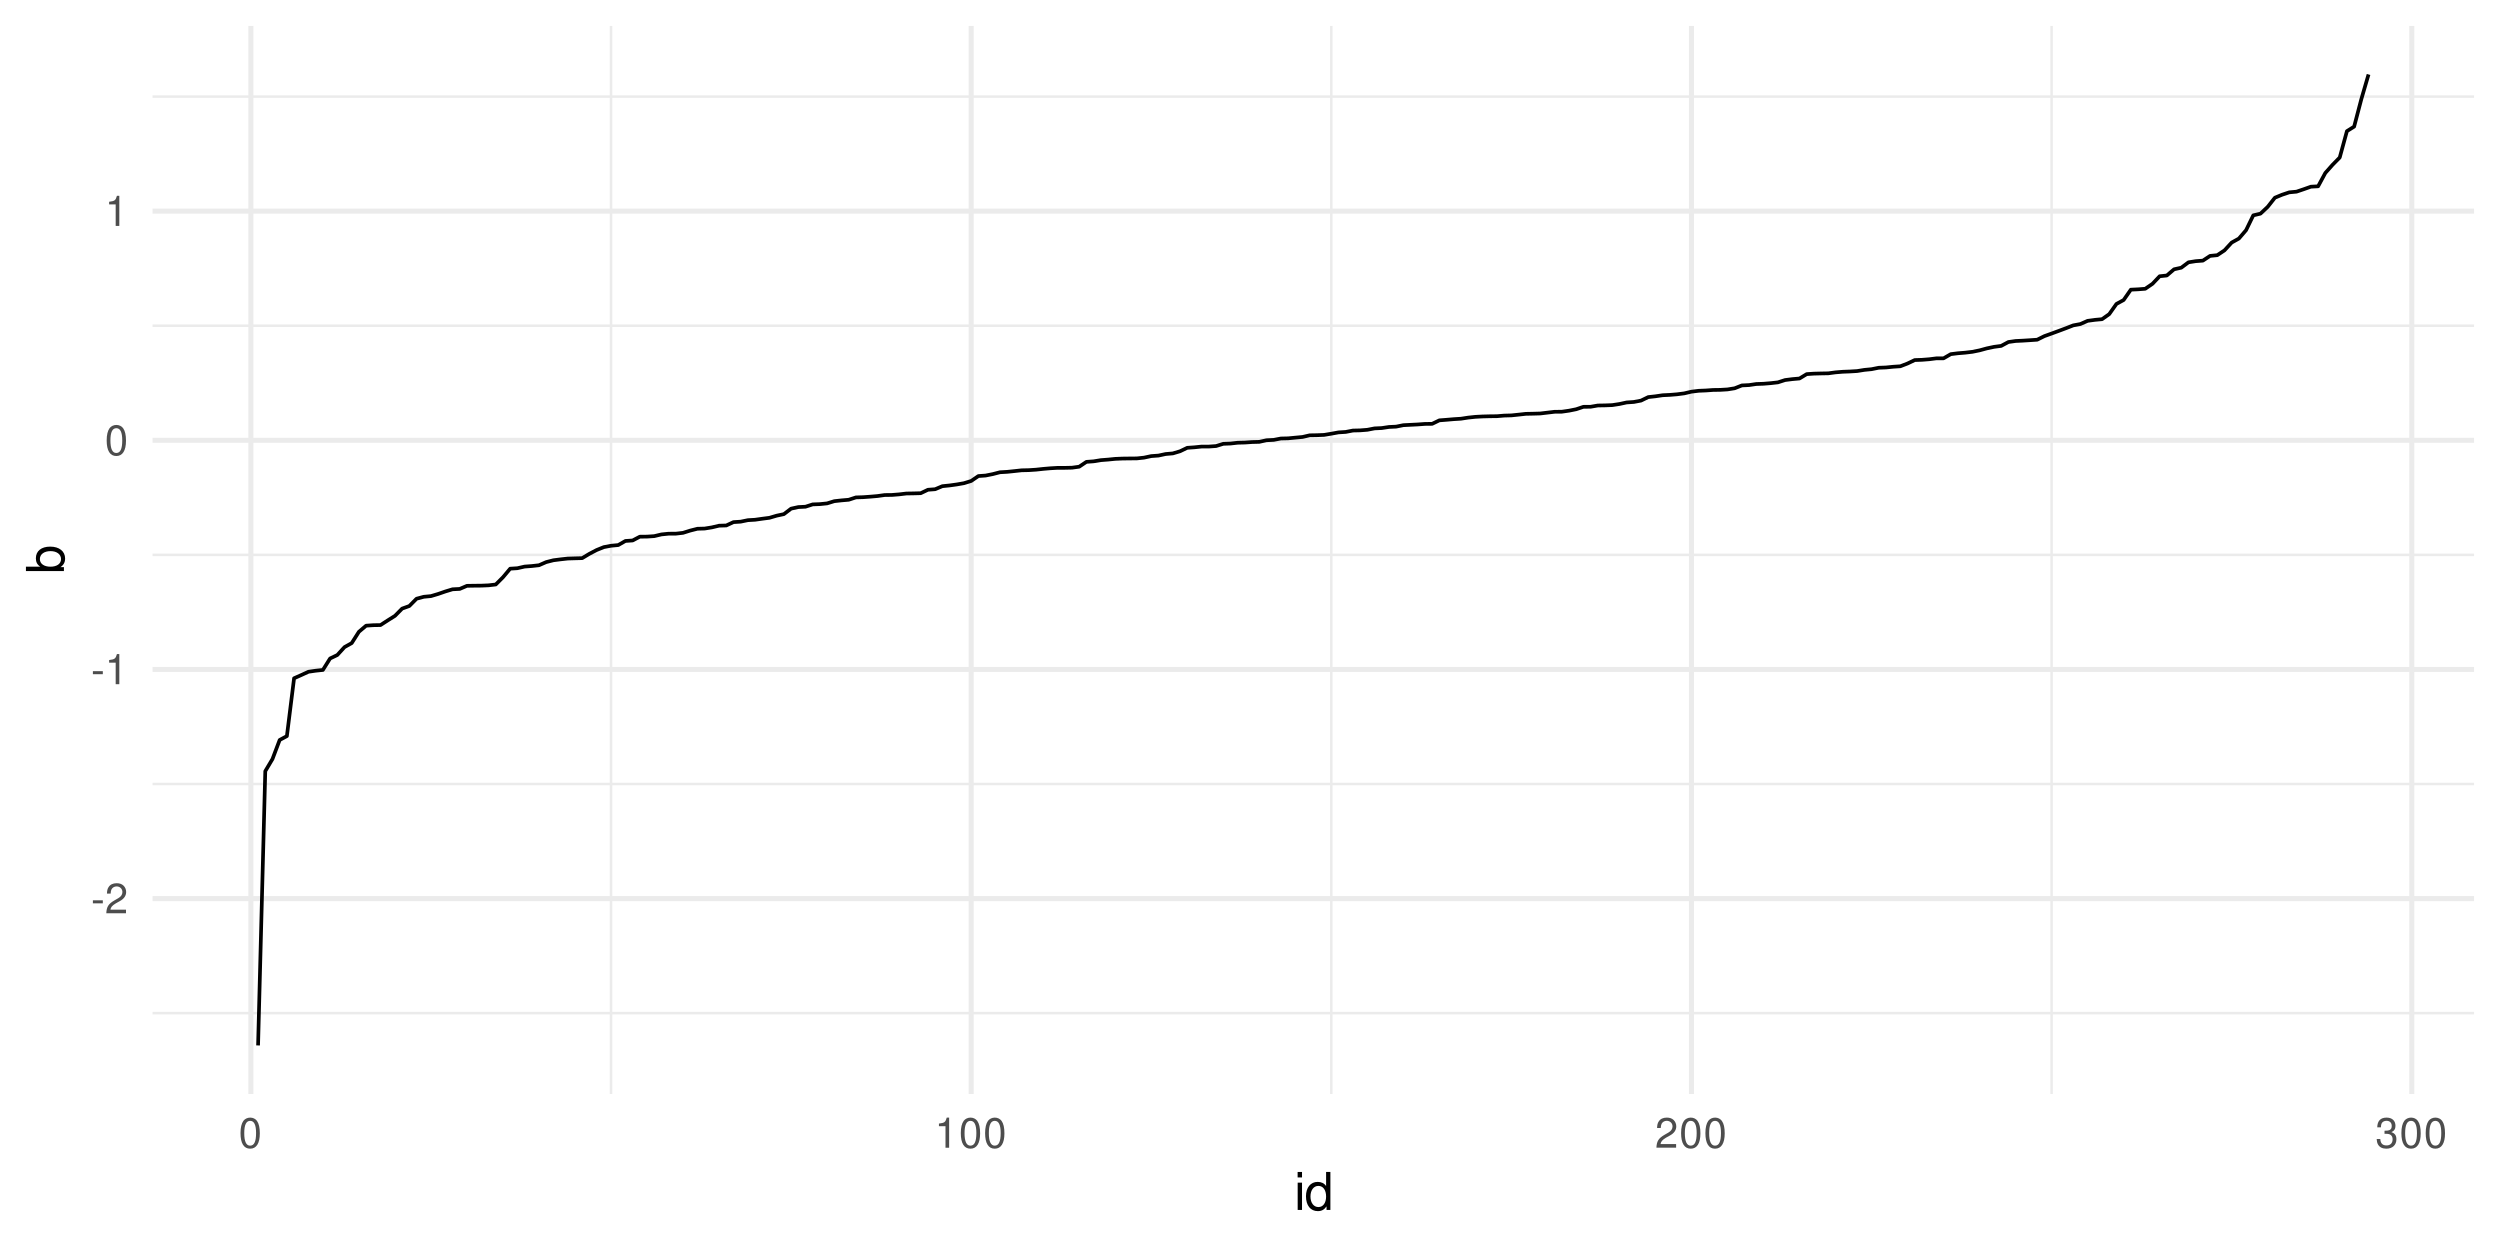 <?xml version="1.0" encoding="UTF-8"?>
<svg xmlns="http://www.w3.org/2000/svg" xmlns:xlink="http://www.w3.org/1999/xlink" width="720pt" height="360pt" viewBox="0 0 720 360" version="1.1">
<defs>
<g>
<symbol overflow="visible" id="glyph0-0">
<path style="stroke:none;" d=""/>
</symbol>
<symbol overflow="visible" id="glyph0-1">
<path style="stroke:none;" d="M 3.406 -3.75 L 0.547 -3.75 L 0.547 -2.875 L 3.406 -2.875 Z M 3.406 -3.75 "/>
</symbol>
<symbol overflow="visible" id="glyph0-2">
<path style="stroke:none;" d="M 6.078 -1.047 L 1.594 -1.047 C 1.703 -1.766 2.094 -2.219 3.125 -2.859 L 4.328 -3.531 C 5.516 -4.188 6.125 -5.078 6.125 -6.141 C 6.125 -6.859 5.844 -7.531 5.344 -8 C 4.844 -8.453 4.219 -8.672 3.406 -8.672 C 2.328 -8.672 1.531 -8.297 1.062 -7.547 C 0.75 -7.094 0.625 -6.547 0.594 -5.672 L 1.656 -5.672 C 1.688 -6.266 1.766 -6.609 1.906 -6.906 C 2.188 -7.422 2.734 -7.75 3.375 -7.75 C 4.328 -7.75 5.047 -7.062 5.047 -6.125 C 5.047 -5.422 4.656 -4.828 3.906 -4.391 L 2.797 -3.75 C 1.016 -2.719 0.5 -1.906 0.406 -0.016 L 6.078 -0.016 Z M 6.078 -1.047 "/>
</symbol>
<symbol overflow="visible" id="glyph0-3">
<path style="stroke:none;" d="M 3.109 -6.188 L 3.109 0 L 4.156 0 L 4.156 -8.672 L 3.469 -8.672 C 3.094 -7.344 2.859 -7.156 1.219 -6.953 L 1.219 -6.188 Z M 3.109 -6.188 "/>
</symbol>
<symbol overflow="visible" id="glyph0-4">
<path style="stroke:none;" d="M 3.297 -8.672 C 2.516 -8.672 1.781 -8.312 1.344 -7.734 C 0.797 -6.953 0.516 -5.812 0.516 -4.203 C 0.516 -1.266 1.469 0.281 3.297 0.281 C 5.094 0.281 6.078 -1.266 6.078 -4.125 C 6.078 -5.812 5.812 -6.938 5.25 -7.734 C 4.812 -8.328 4.109 -8.672 3.297 -8.672 Z M 3.297 -7.734 C 4.438 -7.734 5 -6.578 5 -4.219 C 5 -1.75 4.453 -0.594 3.281 -0.594 C 2.156 -0.594 1.594 -1.797 1.594 -4.188 C 1.594 -6.578 2.156 -7.734 3.297 -7.734 Z M 3.297 -7.734 "/>
</symbol>
<symbol overflow="visible" id="glyph0-5">
<path style="stroke:none;" d="M 2.656 -4 L 3.234 -4 C 4.375 -4 4.984 -3.453 4.984 -2.406 C 4.984 -1.312 4.328 -0.656 3.234 -0.656 C 2.078 -0.656 1.516 -1.25 1.438 -2.516 L 0.391 -2.516 C 0.438 -1.828 0.547 -1.375 0.75 -0.984 C 1.203 -0.141 2.031 0.281 3.188 0.281 C 4.938 0.281 6.078 -0.781 6.078 -2.422 C 6.078 -3.531 5.656 -4.125 4.625 -4.484 C 5.422 -4.812 5.812 -5.406 5.812 -6.281 C 5.812 -7.781 4.844 -8.672 3.234 -8.672 C 1.516 -8.672 0.594 -7.719 0.562 -5.875 L 1.625 -5.875 C 1.625 -6.406 1.688 -6.703 1.812 -6.969 C 2.047 -7.469 2.578 -7.75 3.234 -7.75 C 4.172 -7.75 4.734 -7.188 4.734 -6.25 C 4.734 -5.641 4.531 -5.266 4.062 -5.062 C 3.766 -4.938 3.391 -4.891 2.656 -4.891 Z M 2.656 -4 "/>
</symbol>
<symbol overflow="visible" id="glyph1-0">
<path style="stroke:none;" d=""/>
</symbol>
<symbol overflow="visible" id="glyph1-1">
<path style="stroke:none;" d="M 2.25 -7.859 L 1 -7.859 L 1 0 L 2.25 0 Z M 2.25 -10.938 L 0.984 -10.938 L 0.984 -9.359 L 2.25 -9.359 Z M 2.25 -10.938 "/>
</symbol>
<symbol overflow="visible" id="glyph1-2">
<path style="stroke:none;" d="M 7.422 -10.938 L 6.188 -10.938 L 6.188 -6.875 C 5.656 -7.672 4.812 -8.078 3.766 -8.078 C 1.719 -8.078 0.391 -6.453 0.391 -3.938 C 0.391 -1.297 1.688 0.344 3.812 0.344 C 4.891 0.344 5.641 -0.062 6.312 -1.031 L 6.312 0 L 7.422 0 Z M 3.969 -6.922 C 5.328 -6.922 6.188 -5.734 6.188 -3.844 C 6.188 -2.031 5.312 -0.828 3.984 -0.828 C 2.609 -0.828 1.688 -2.047 1.688 -3.875 C 1.688 -5.703 2.609 -6.922 3.969 -6.922 Z M 3.969 -6.922 "/>
</symbol>
<symbol overflow="visible" id="glyph2-0">
<path style="stroke:none;" d=""/>
</symbol>
<symbol overflow="visible" id="glyph2-1">
<path style="stroke:none;" d="M -10.938 -0.812 L 0 -0.812 L 0 -1.938 L -1 -1.938 C -0.094 -2.531 0.344 -3.328 0.344 -4.422 C 0.344 -6.5 -1.344 -7.844 -3.953 -7.844 C -6.516 -7.844 -8.078 -6.562 -8.078 -4.484 C -8.078 -3.406 -7.688 -2.641 -6.797 -2.062 L -10.938 -2.062 Z M -6.922 -4.25 C -6.922 -5.641 -5.703 -6.547 -3.828 -6.547 C -2.047 -6.547 -0.828 -5.609 -0.828 -4.25 C -0.828 -2.906 -2.031 -2.062 -3.875 -2.062 C -5.719 -2.062 -6.922 -2.906 -6.922 -4.25 Z M -6.922 -4.25 "/>
</symbol>
</g>
<clipPath id="clip1">
  <path d="M 43.934 291 L 712.527 291 L 712.527 293 L 43.934 293 Z M 43.934 291 "/>
</clipPath>
<clipPath id="clip2">
  <path d="M 43.934 225 L 712.527 225 L 712.527 227 L 43.934 227 Z M 43.934 225 "/>
</clipPath>
<clipPath id="clip3">
  <path d="M 43.934 159 L 712.527 159 L 712.527 161 L 43.934 161 Z M 43.934 159 "/>
</clipPath>
<clipPath id="clip4">
  <path d="M 43.934 93 L 712.527 93 L 712.527 95 L 43.934 95 Z M 43.934 93 "/>
</clipPath>
<clipPath id="clip5">
  <path d="M 43.934 27 L 712.527 27 L 712.527 29 L 43.934 29 Z M 43.934 27 "/>
</clipPath>
<clipPath id="clip6">
  <path d="M 175 7.473 L 177 7.473 L 177 315.066 L 175 315.066 Z M 175 7.473 "/>
</clipPath>
<clipPath id="clip7">
  <path d="M 383 7.473 L 384 7.473 L 384 315.066 L 383 315.066 Z M 383 7.473 "/>
</clipPath>
<clipPath id="clip8">
  <path d="M 590 7.473 L 592 7.473 L 592 315.066 L 590 315.066 Z M 590 7.473 "/>
</clipPath>
<clipPath id="clip9">
  <path d="M 43.934 258 L 712.527 258 L 712.527 260 L 43.934 260 Z M 43.934 258 "/>
</clipPath>
<clipPath id="clip10">
  <path d="M 43.934 192 L 712.527 192 L 712.527 194 L 43.934 194 Z M 43.934 192 "/>
</clipPath>
<clipPath id="clip11">
  <path d="M 43.934 126 L 712.527 126 L 712.527 128 L 43.934 128 Z M 43.934 126 "/>
</clipPath>
<clipPath id="clip12">
  <path d="M 43.934 60 L 712.527 60 L 712.527 62 L 43.934 62 Z M 43.934 60 "/>
</clipPath>
<clipPath id="clip13">
  <path d="M 71 7.473 L 73 7.473 L 73 315.066 L 71 315.066 Z M 71 7.473 "/>
</clipPath>
<clipPath id="clip14">
  <path d="M 278 7.473 L 281 7.473 L 281 315.066 L 278 315.066 Z M 278 7.473 "/>
</clipPath>
<clipPath id="clip15">
  <path d="M 486 7.473 L 488 7.473 L 488 315.066 L 486 315.066 Z M 486 7.473 "/>
</clipPath>
<clipPath id="clip16">
  <path d="M 693 7.473 L 696 7.473 L 696 315.066 L 693 315.066 Z M 693 7.473 "/>
</clipPath>
</defs>
<g id="surface76">
<rect x="0" y="0" width="720" height="360" style="fill:rgb(100%,100%,100%);fill-opacity:1;stroke:none;"/>
<g clip-path="url(#clip1)" clip-rule="nonzero">
<path style="fill:none;stroke-width:0.727;stroke-linecap:butt;stroke-linejoin:round;stroke:rgb(92.157%,92.157%,92.157%);stroke-opacity:1;stroke-miterlimit:10;" d="M 43.934 291.785 L 712.527 291.785 "/>
</g>
<g clip-path="url(#clip2)" clip-rule="nonzero">
<path style="fill:none;stroke-width:0.727;stroke-linecap:butt;stroke-linejoin:round;stroke:rgb(92.157%,92.157%,92.157%);stroke-opacity:1;stroke-miterlimit:10;" d="M 43.934 225.793 L 712.527 225.793 "/>
</g>
<g clip-path="url(#clip3)" clip-rule="nonzero">
<path style="fill:none;stroke-width:0.727;stroke-linecap:butt;stroke-linejoin:round;stroke:rgb(92.157%,92.157%,92.157%);stroke-opacity:1;stroke-miterlimit:10;" d="M 43.934 159.801 L 712.527 159.801 "/>
</g>
<g clip-path="url(#clip4)" clip-rule="nonzero">
<path style="fill:none;stroke-width:0.727;stroke-linecap:butt;stroke-linejoin:round;stroke:rgb(92.157%,92.157%,92.157%);stroke-opacity:1;stroke-miterlimit:10;" d="M 43.934 93.809 L 712.527 93.809 "/>
</g>
<g clip-path="url(#clip5)" clip-rule="nonzero">
<path style="fill:none;stroke-width:0.727;stroke-linecap:butt;stroke-linejoin:round;stroke:rgb(92.157%,92.157%,92.157%);stroke-opacity:1;stroke-miterlimit:10;" d="M 43.934 27.816 L 712.527 27.816 "/>
</g>
<g clip-path="url(#clip6)" clip-rule="nonzero">
<path style="fill:none;stroke-width:0.727;stroke-linecap:butt;stroke-linejoin:round;stroke:rgb(92.157%,92.157%,92.157%);stroke-opacity:1;stroke-miterlimit:10;" d="M 175.973 315.066 L 175.973 7.473 "/>
</g>
<g clip-path="url(#clip7)" clip-rule="nonzero">
<path style="fill:none;stroke-width:0.727;stroke-linecap:butt;stroke-linejoin:round;stroke:rgb(92.157%,92.157%,92.157%);stroke-opacity:1;stroke-miterlimit:10;" d="M 383.418 315.066 L 383.418 7.473 "/>
</g>
<g clip-path="url(#clip8)" clip-rule="nonzero">
<path style="fill:none;stroke-width:0.727;stroke-linecap:butt;stroke-linejoin:round;stroke:rgb(92.157%,92.157%,92.157%);stroke-opacity:1;stroke-miterlimit:10;" d="M 590.863 315.066 L 590.863 7.473 "/>
</g>
<g clip-path="url(#clip9)" clip-rule="nonzero">
<path style="fill:none;stroke-width:1.455;stroke-linecap:butt;stroke-linejoin:round;stroke:rgb(92.157%,92.157%,92.157%);stroke-opacity:1;stroke-miterlimit:10;" d="M 43.934 258.789 L 712.527 258.789 "/>
</g>
<g clip-path="url(#clip10)" clip-rule="nonzero">
<path style="fill:none;stroke-width:1.455;stroke-linecap:butt;stroke-linejoin:round;stroke:rgb(92.157%,92.157%,92.157%);stroke-opacity:1;stroke-miterlimit:10;" d="M 43.934 192.797 L 712.527 192.797 "/>
</g>
<g clip-path="url(#clip11)" clip-rule="nonzero">
<path style="fill:none;stroke-width:1.455;stroke-linecap:butt;stroke-linejoin:round;stroke:rgb(92.157%,92.157%,92.157%);stroke-opacity:1;stroke-miterlimit:10;" d="M 43.934 126.805 L 712.527 126.805 "/>
</g>
<g clip-path="url(#clip12)" clip-rule="nonzero">
<path style="fill:none;stroke-width:1.455;stroke-linecap:butt;stroke-linejoin:round;stroke:rgb(92.157%,92.157%,92.157%);stroke-opacity:1;stroke-miterlimit:10;" d="M 43.934 60.812 L 712.527 60.812 "/>
</g>
<g clip-path="url(#clip13)" clip-rule="nonzero">
<path style="fill:none;stroke-width:1.455;stroke-linecap:butt;stroke-linejoin:round;stroke:rgb(92.157%,92.157%,92.157%);stroke-opacity:1;stroke-miterlimit:10;" d="M 72.25 315.066 L 72.25 7.473 "/>
</g>
<g clip-path="url(#clip14)" clip-rule="nonzero">
<path style="fill:none;stroke-width:1.455;stroke-linecap:butt;stroke-linejoin:round;stroke:rgb(92.157%,92.157%,92.157%);stroke-opacity:1;stroke-miterlimit:10;" d="M 279.695 315.066 L 279.695 7.473 "/>
</g>
<g clip-path="url(#clip15)" clip-rule="nonzero">
<path style="fill:none;stroke-width:1.455;stroke-linecap:butt;stroke-linejoin:round;stroke:rgb(92.157%,92.157%,92.157%);stroke-opacity:1;stroke-miterlimit:10;" d="M 487.141 315.066 L 487.141 7.473 "/>
</g>
<g clip-path="url(#clip16)" clip-rule="nonzero">
<path style="fill:none;stroke-width:1.455;stroke-linecap:butt;stroke-linejoin:round;stroke:rgb(92.157%,92.157%,92.157%);stroke-opacity:1;stroke-miterlimit:10;" d="M 694.586 315.066 L 694.586 7.473 "/>
</g>
<path style="fill:none;stroke-width:1.067;stroke-linecap:butt;stroke-linejoin:round;stroke:rgb(0%,0%,0%);stroke-opacity:1;stroke-miterlimit:10;" d="M 74.324 301.086 L 76.398 222.098 L 78.473 218.598 L 80.547 213.113 L 82.621 211.996 L 84.695 195.34 L 86.77 194.414 L 88.844 193.465 L 90.918 193.164 L 92.992 192.945 L 95.066 189.641 L 97.141 188.648 L 99.219 186.367 L 101.293 185.211 L 103.367 181.953 L 105.441 180.195 L 107.516 180.055 L 109.59 180.02 L 111.664 178.676 L 113.738 177.375 L 115.812 175.277 L 117.887 174.535 L 119.961 172.434 L 122.035 171.875 L 124.109 171.68 L 126.184 171.062 L 128.258 170.344 L 130.332 169.715 L 132.406 169.609 L 134.484 168.719 L 136.559 168.684 L 138.633 168.664 L 140.707 168.574 L 142.781 168.332 L 144.855 166.254 L 146.93 163.781 L 149.004 163.648 L 151.078 163.176 L 153.152 163.02 L 155.227 162.789 L 157.301 161.883 L 159.375 161.355 L 161.449 161.09 L 163.523 160.859 L 165.598 160.797 L 167.672 160.742 L 169.75 159.496 L 171.824 158.41 L 173.898 157.57 L 175.973 157.176 L 178.047 156.98 L 180.121 155.797 L 182.195 155.656 L 184.27 154.566 L 186.344 154.543 L 188.418 154.406 L 190.492 153.914 L 192.566 153.703 L 194.641 153.695 L 196.715 153.457 L 198.789 152.805 L 200.863 152.281 L 202.938 152.223 L 205.016 151.887 L 207.09 151.398 L 209.164 151.336 L 211.238 150.371 L 213.312 150.238 L 215.387 149.809 L 217.461 149.688 L 219.535 149.395 L 221.609 149.125 L 223.684 148.512 L 225.758 148.07 L 227.832 146.492 L 229.906 146.039 L 231.98 145.934 L 234.055 145.266 L 236.129 145.188 L 238.203 144.977 L 240.281 144.336 L 242.355 144.109 L 244.43 143.93 L 246.504 143.254 L 248.578 143.188 L 250.652 143.039 L 252.727 142.859 L 254.801 142.57 L 256.875 142.547 L 258.949 142.379 L 261.023 142.133 L 263.098 142.098 L 265.172 142.043 L 267.246 141.051 L 269.32 140.895 L 271.395 140.023 L 273.469 139.809 L 275.547 139.523 L 277.621 139.16 L 279.695 138.523 L 281.77 137.105 L 283.844 136.957 L 285.918 136.543 L 287.992 136.008 L 290.066 135.891 L 292.141 135.676 L 294.215 135.449 L 296.289 135.402 L 298.363 135.266 L 300.438 135.043 L 302.512 134.863 L 304.586 134.742 L 306.66 134.742 L 308.734 134.695 L 310.812 134.41 L 312.887 133.016 L 314.961 132.863 L 317.035 132.523 L 319.109 132.363 L 321.184 132.156 L 323.258 132.066 L 325.332 132.039 L 327.406 132.02 L 329.48 131.801 L 331.555 131.355 L 333.629 131.207 L 335.703 130.762 L 337.777 130.582 L 339.852 129.965 L 341.926 128.969 L 344.004 128.824 L 346.078 128.609 L 348.152 128.609 L 350.227 128.461 L 352.301 127.82 L 354.375 127.742 L 356.449 127.508 L 358.523 127.453 L 360.598 127.309 L 362.672 127.254 L 364.746 126.793 L 366.82 126.688 L 368.895 126.289 L 370.969 126.238 L 373.043 126.039 L 375.117 125.848 L 377.191 125.371 L 379.27 125.336 L 381.344 125.254 L 383.418 124.906 L 385.492 124.527 L 387.566 124.398 L 389.641 123.996 L 391.715 123.945 L 393.789 123.781 L 395.863 123.379 L 397.938 123.281 L 400.012 122.969 L 402.086 122.871 L 404.16 122.453 L 408.309 122.242 L 410.383 122.09 L 412.457 122.066 L 414.535 121.059 L 416.609 120.898 L 418.684 120.719 L 420.758 120.59 L 422.832 120.27 L 424.906 120.051 L 426.98 119.941 L 429.055 119.887 L 431.129 119.863 L 433.203 119.691 L 435.277 119.633 L 437.352 119.418 L 439.426 119.188 L 441.5 119.145 L 443.574 119.086 L 447.723 118.594 L 449.801 118.574 L 451.875 118.277 L 453.949 117.859 L 456.023 117.164 L 458.098 117.145 L 460.172 116.785 L 462.246 116.75 L 464.32 116.672 L 466.395 116.355 L 468.469 115.906 L 470.543 115.766 L 472.617 115.371 L 474.691 114.363 L 476.766 114.133 L 478.84 113.828 L 480.914 113.73 L 482.988 113.559 L 485.066 113.289 L 487.141 112.801 L 489.215 112.547 L 491.289 112.461 L 493.363 112.312 L 495.438 112.281 L 497.512 112.156 L 499.586 111.824 L 501.66 111.004 L 503.734 110.902 L 505.809 110.598 L 507.883 110.523 L 509.957 110.352 L 512.031 110.121 L 514.105 109.453 L 516.18 109.191 L 518.254 109.008 L 520.332 107.746 L 522.406 107.609 L 524.48 107.555 L 526.555 107.516 L 528.629 107.238 L 530.703 107.07 L 532.777 106.988 L 534.852 106.863 L 536.926 106.531 L 539 106.328 L 541.074 105.914 L 543.148 105.832 L 545.223 105.625 L 547.297 105.488 L 549.371 104.688 L 551.445 103.699 L 553.52 103.629 L 555.598 103.465 L 557.672 103.203 L 559.746 103.199 L 561.82 101.996 L 563.895 101.738 L 565.969 101.57 L 568.043 101.324 L 570.117 100.902 L 572.191 100.336 L 574.266 99.895 L 576.34 99.621 L 578.414 98.504 L 580.488 98.207 L 582.562 98.109 L 584.637 97.977 L 586.711 97.836 L 588.785 96.805 L 590.863 96.059 L 592.938 95.297 L 595.012 94.52 L 597.086 93.711 L 599.16 93.32 L 601.234 92.402 L 603.309 92.121 L 605.383 91.93 L 607.457 90.469 L 609.531 87.535 L 611.605 86.406 L 613.68 83.426 L 615.754 83.324 L 617.828 83.168 L 619.902 81.746 L 621.977 79.562 L 624.051 79.34 L 626.129 77.559 L 628.203 77.098 L 630.277 75.547 L 632.352 75.219 L 634.426 75.062 L 636.5 73.699 L 638.574 73.492 L 640.648 72.109 L 642.723 69.859 L 644.797 68.707 L 646.871 66.285 L 648.945 62.02 L 651.02 61.531 L 653.094 59.578 L 655.168 56.941 L 657.242 56.082 L 659.32 55.391 L 661.395 55.199 L 663.469 54.5 L 665.543 53.766 L 667.617 53.656 L 669.691 49.816 L 671.766 47.477 L 673.84 45.363 L 675.914 37.77 L 677.988 36.469 L 680.062 28.555 L 682.137 21.453 "/>
<g style="fill:rgb(30.196%,30.196%,30.196%);fill-opacity:1;">
  <use xlink:href="#glyph0-1" x="26.207" y="263.037"/>
  <use xlink:href="#glyph0-2" x="30.207" y="263.037"/>
</g>
<g style="fill:rgb(30.196%,30.196%,30.196%);fill-opacity:1;">
  <use xlink:href="#glyph0-1" x="26.207" y="197.045"/>
  <use xlink:href="#glyph0-3" x="30.207" y="197.045"/>
</g>
<g style="fill:rgb(30.196%,30.196%,30.196%);fill-opacity:1;">
  <use xlink:href="#glyph0-4" x="30.207" y="131.053"/>
</g>
<g style="fill:rgb(30.196%,30.196%,30.196%);fill-opacity:1;">
  <use xlink:href="#glyph0-3" x="30.207" y="65.061"/>
</g>
<g style="fill:rgb(30.196%,30.196%,30.196%);fill-opacity:1;">
  <use xlink:href="#glyph0-4" x="68.75" y="330.541"/>
</g>
<g style="fill:rgb(30.196%,30.196%,30.196%);fill-opacity:1;">
  <use xlink:href="#glyph0-3" x="269.195" y="330.541"/>
  <use xlink:href="#glyph0-4" x="276.195" y="330.541"/>
  <use xlink:href="#glyph0-4" x="283.195" y="330.541"/>
</g>
<g style="fill:rgb(30.196%,30.196%,30.196%);fill-opacity:1;">
  <use xlink:href="#glyph0-2" x="476.641" y="330.541"/>
  <use xlink:href="#glyph0-4" x="483.641" y="330.541"/>
  <use xlink:href="#glyph0-4" x="490.641" y="330.541"/>
</g>
<g style="fill:rgb(30.196%,30.196%,30.196%);fill-opacity:1;">
  <use xlink:href="#glyph0-5" x="684.086" y="330.541"/>
  <use xlink:href="#glyph0-4" x="691.086" y="330.541"/>
  <use xlink:href="#glyph0-4" x="698.086" y="330.541"/>
</g>
<g style="fill:rgb(0%,0%,0%);fill-opacity:1;">
  <use xlink:href="#glyph1-1" x="372.73" y="348.462"/>
  <use xlink:href="#glyph1-2" x="375.73" y="348.462"/>
</g>
<g style="fill:rgb(0%,0%,0%);fill-opacity:1;">
  <use xlink:href="#glyph2-1" x="18.407" y="165.27"/>
</g>
</g>
</svg>
